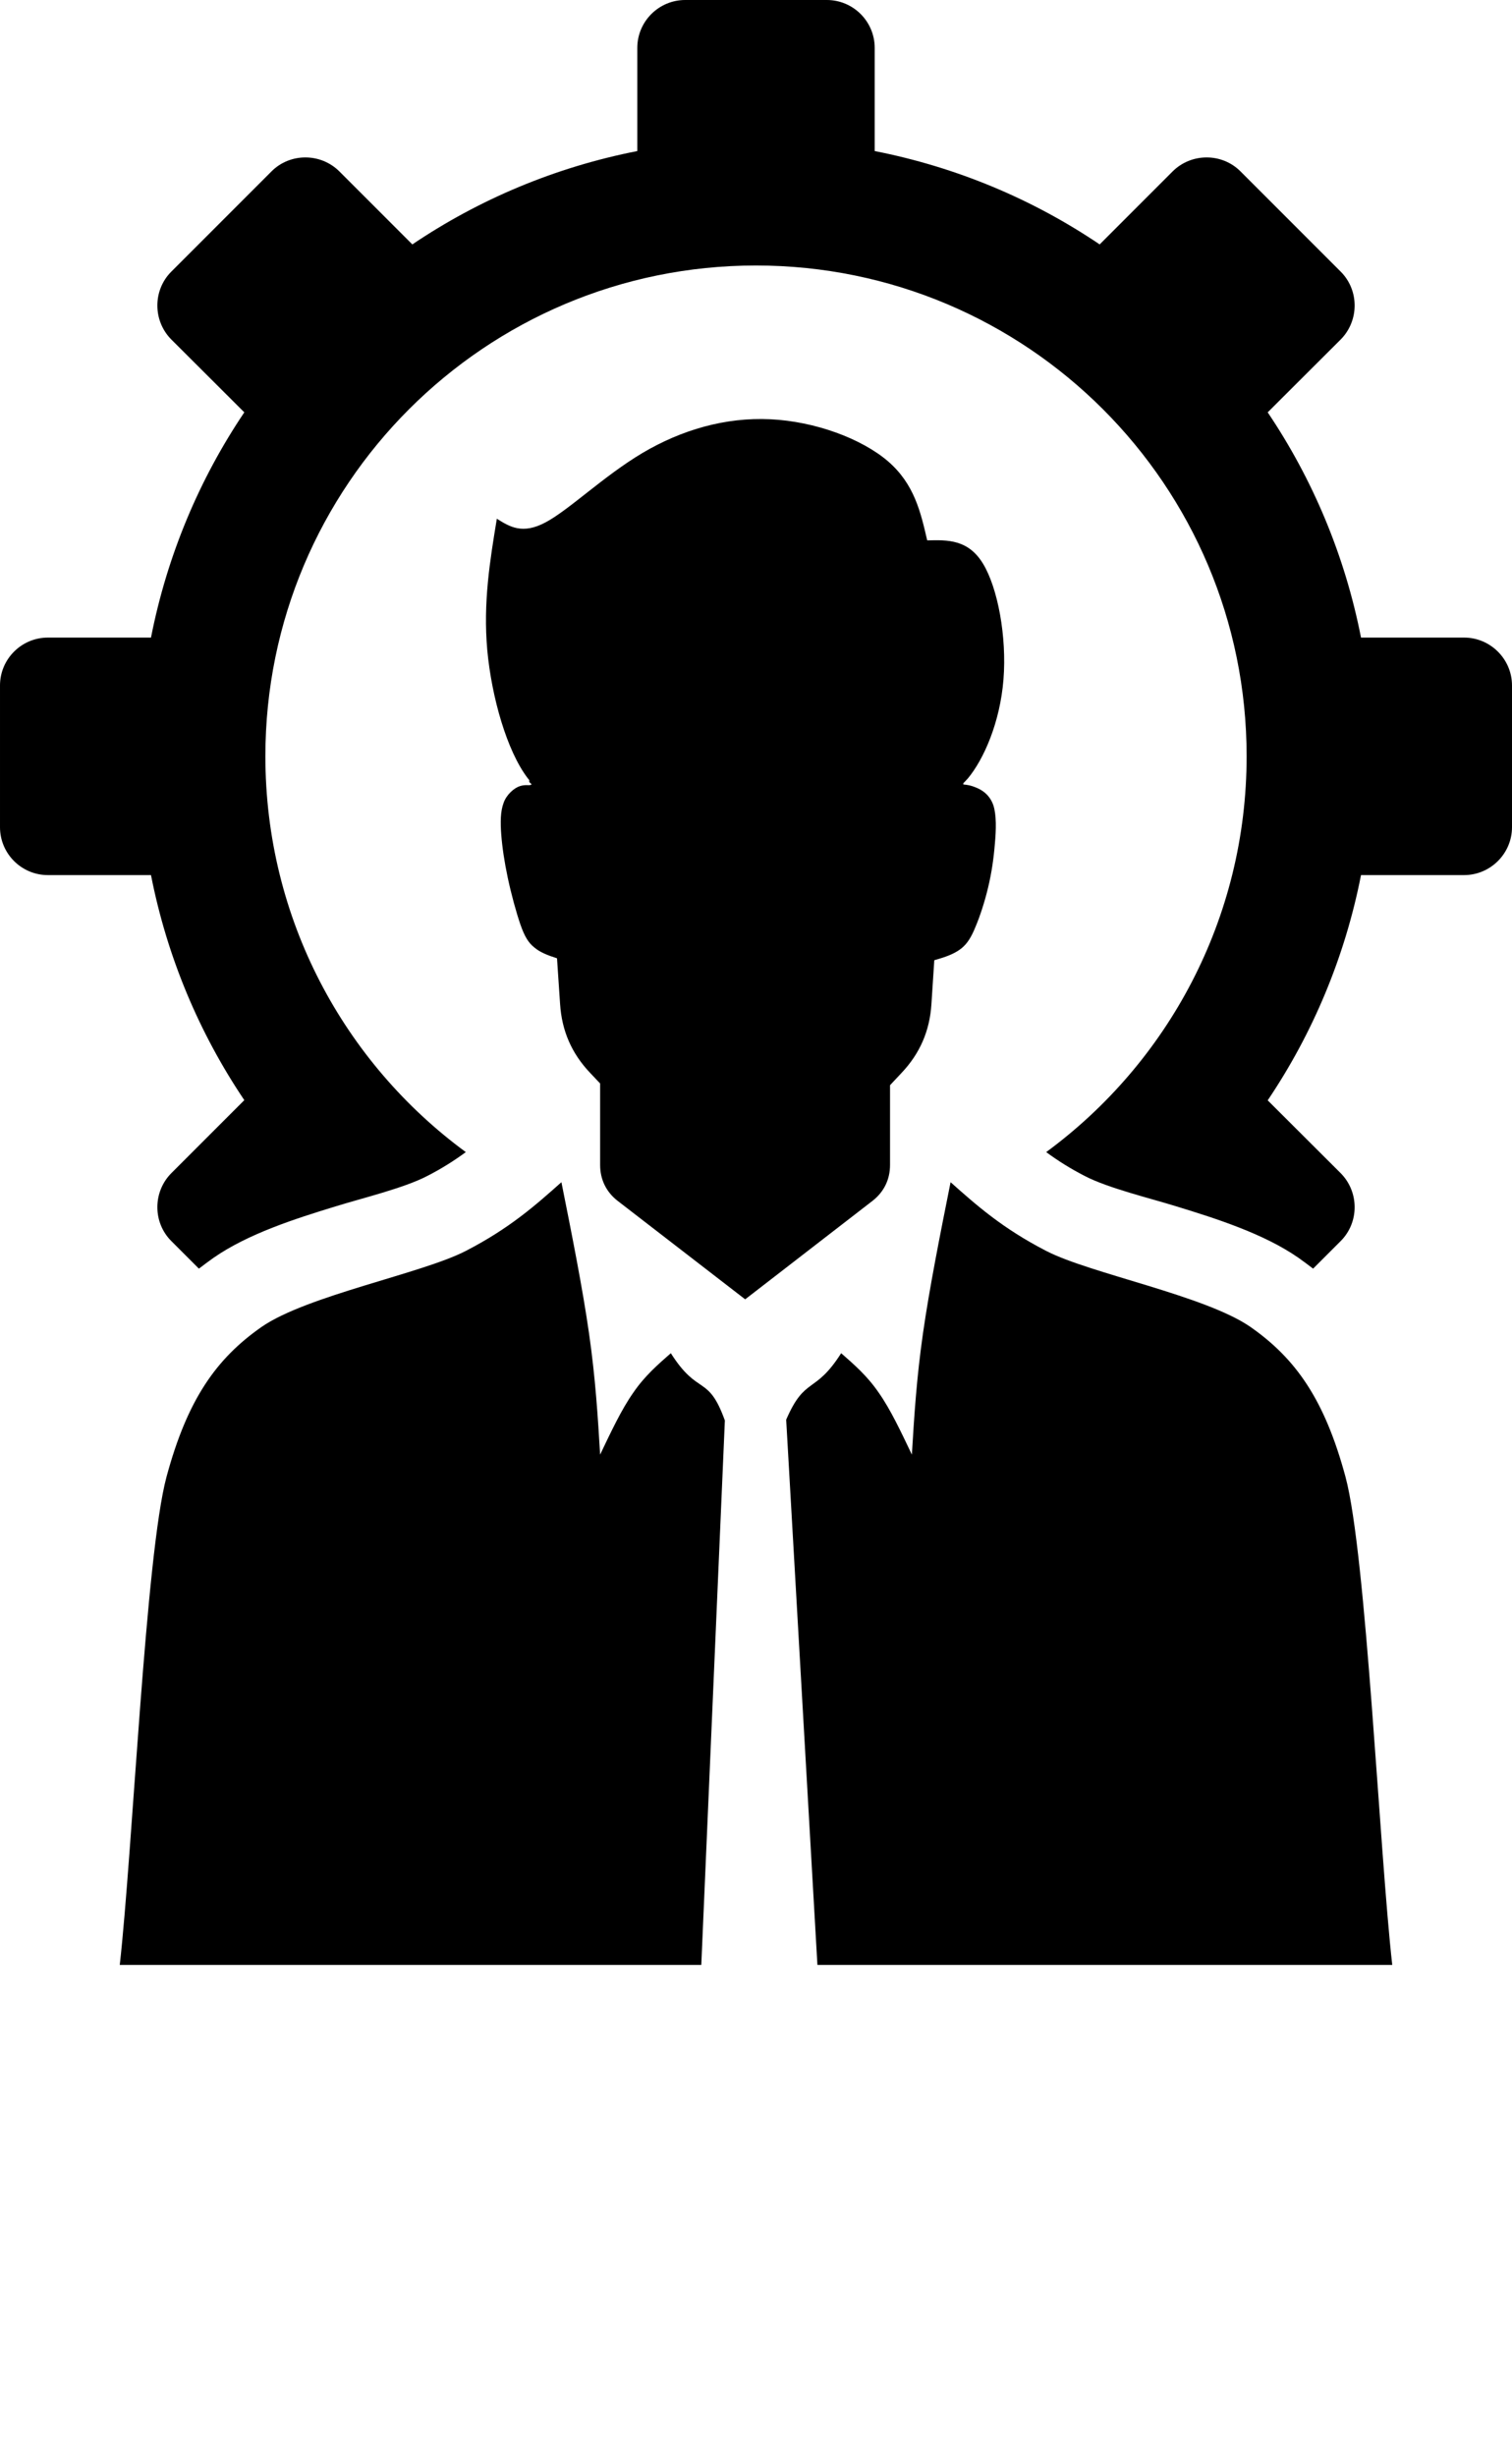 <svg xmlns="http://www.w3.org/2000/svg" xmlns:xlink="http://www.w3.org/1999/xlink" xml:space="preserve" version="1.1" style="shape-rendering:geometricPrecision;text-rendering:geometricPrecision;image-rendering:optimizeQuality;" viewBox="0 0 7891 12812.5" x="0px" y="0px" fill-rule="evenodd" clip-rule="evenodd"><defs><style type="text/css">
   
    .fil0 {fill:black}
   
  </style></defs><g><path class="fil0" d="M4565 788c428,84 826,252 1174,487l381 -381c98,-97 257,-97 354,0l523 523c97,97 97,256 0,354l-381 380c235,349 403,747 487,1175l538 0c137,0 250,112 250,250l0 739c0,138 -113,250 -250,250l-538 0c-84,428 -252,826 -487,1175l381 380c97,98 97,257 0,354l-144 144c-25,-19 -50,-38 -77,-57 -180,-125 -428,-204 -637,-268 -135,-42 -356,-95 -477,-158 -76,-39 -141,-80 -202,-125 634,-466 1046,-1217 1046,-2065 0,-1414 -1146,-2560 -2561,-2560 -1414,0 -2560,1146 -2560,2560 0,848 411,1599 1046,2065 -61,45 -126,86 -202,125 -121,63 -342,116 -477,158 -210,64 -457,143 -637,268 -27,19 -52,38 -77,57l-144 -144c-97,-97 -97,-256 0,-354l381 -381c-235,-349 -403,-746 -487,-1174l-538 0c-138,0 -250,-112 -250,-250l0 -739c0,-138 112,-250 250,-250l538 0c84,-428 252,-826 487,-1175l-381 -380c-97,-98 -97,-257 0,-354l523 -523c97,-97 256,-97 354,0l381 381c348,-235 746,-403 1174,-487l0 -538c0,-138 112,-250 250,-250l739 0c138,0 250,112 250,250l0 538zm80 4873l0 416c0,76 -32,141 -91,187l-665 514 -666 -514c-59,-46 -91,-111 -91,-187l0 -425 -52 -55c-97,-102 -148,-220 -157,-360l-16 -238 -3 -1c-47,-15 -87,-31 -116,-56 -30,-24 -50,-56 -72,-119 -22,-64 -48,-159 -66,-244 -18,-85 -29,-160 -34,-226 -5,-65 -4,-121 12,-164 15,-44 56,-79 85,-88 28,-9 43,-3 56,-6 13,-4 -6,-11 -7,-17l0 -9c-3,-3 -6,-7 -9,-11l0 0c-107,-141 -187,-419 -210,-667 -22,-248 14,-467 50,-685 67,42 134,84 256,18 123,-66 301,-240 504,-361 203,-120 431,-187 666,-176 235,11 477,101 615,219 138,119 171,266 205,413 107,-3 214,-5 291,121 77,126 125,381 107,605 -18,223 -102,415 -186,516 -8,8 -15,17 -23,24l-1 7c22,2 42,6 61,14 41,15 78,43 96,94 17,52 15,128 8,203 -6,75 -17,151 -35,226 -18,76 -43,152 -66,206 -22,54 -42,86 -72,111 -29,24 -69,41 -116,55 -9,3 -18,5 -27,8l-15 230c-9,139 -60,256 -155,357l-61 65zm-1715 506c55,275 110,551 144,788 34,237 46,435 58,633 56,-117 111,-235 173,-323 61,-89 129,-147 196,-206 144,227 194,107 282,351l-123 2840c-861,0 -2175,0 -3035,0 67,-594 135,-2141 244,-2546 109,-404 260,-617 496,-782 237,-164 836,-278 1065,-396 229,-118 364,-238 500,-359l0 0zm2031 0c-55,275 -110,551 -144,788 -34,237 -46,435 -58,633 -56,-117 -111,-235 -173,-323 -61,-89 -129,-147 -196,-206 -138,217 -188,118 -287,347l163 2844c861,0 2140,0 3000,0 -67,-594 -135,-2141 -244,-2546 -109,-404 -260,-617 -496,-782 -237,-164 -836,-278 -1065,-396 -229,-118 -364,-238 -500,-359l0 0z"/></g></svg>